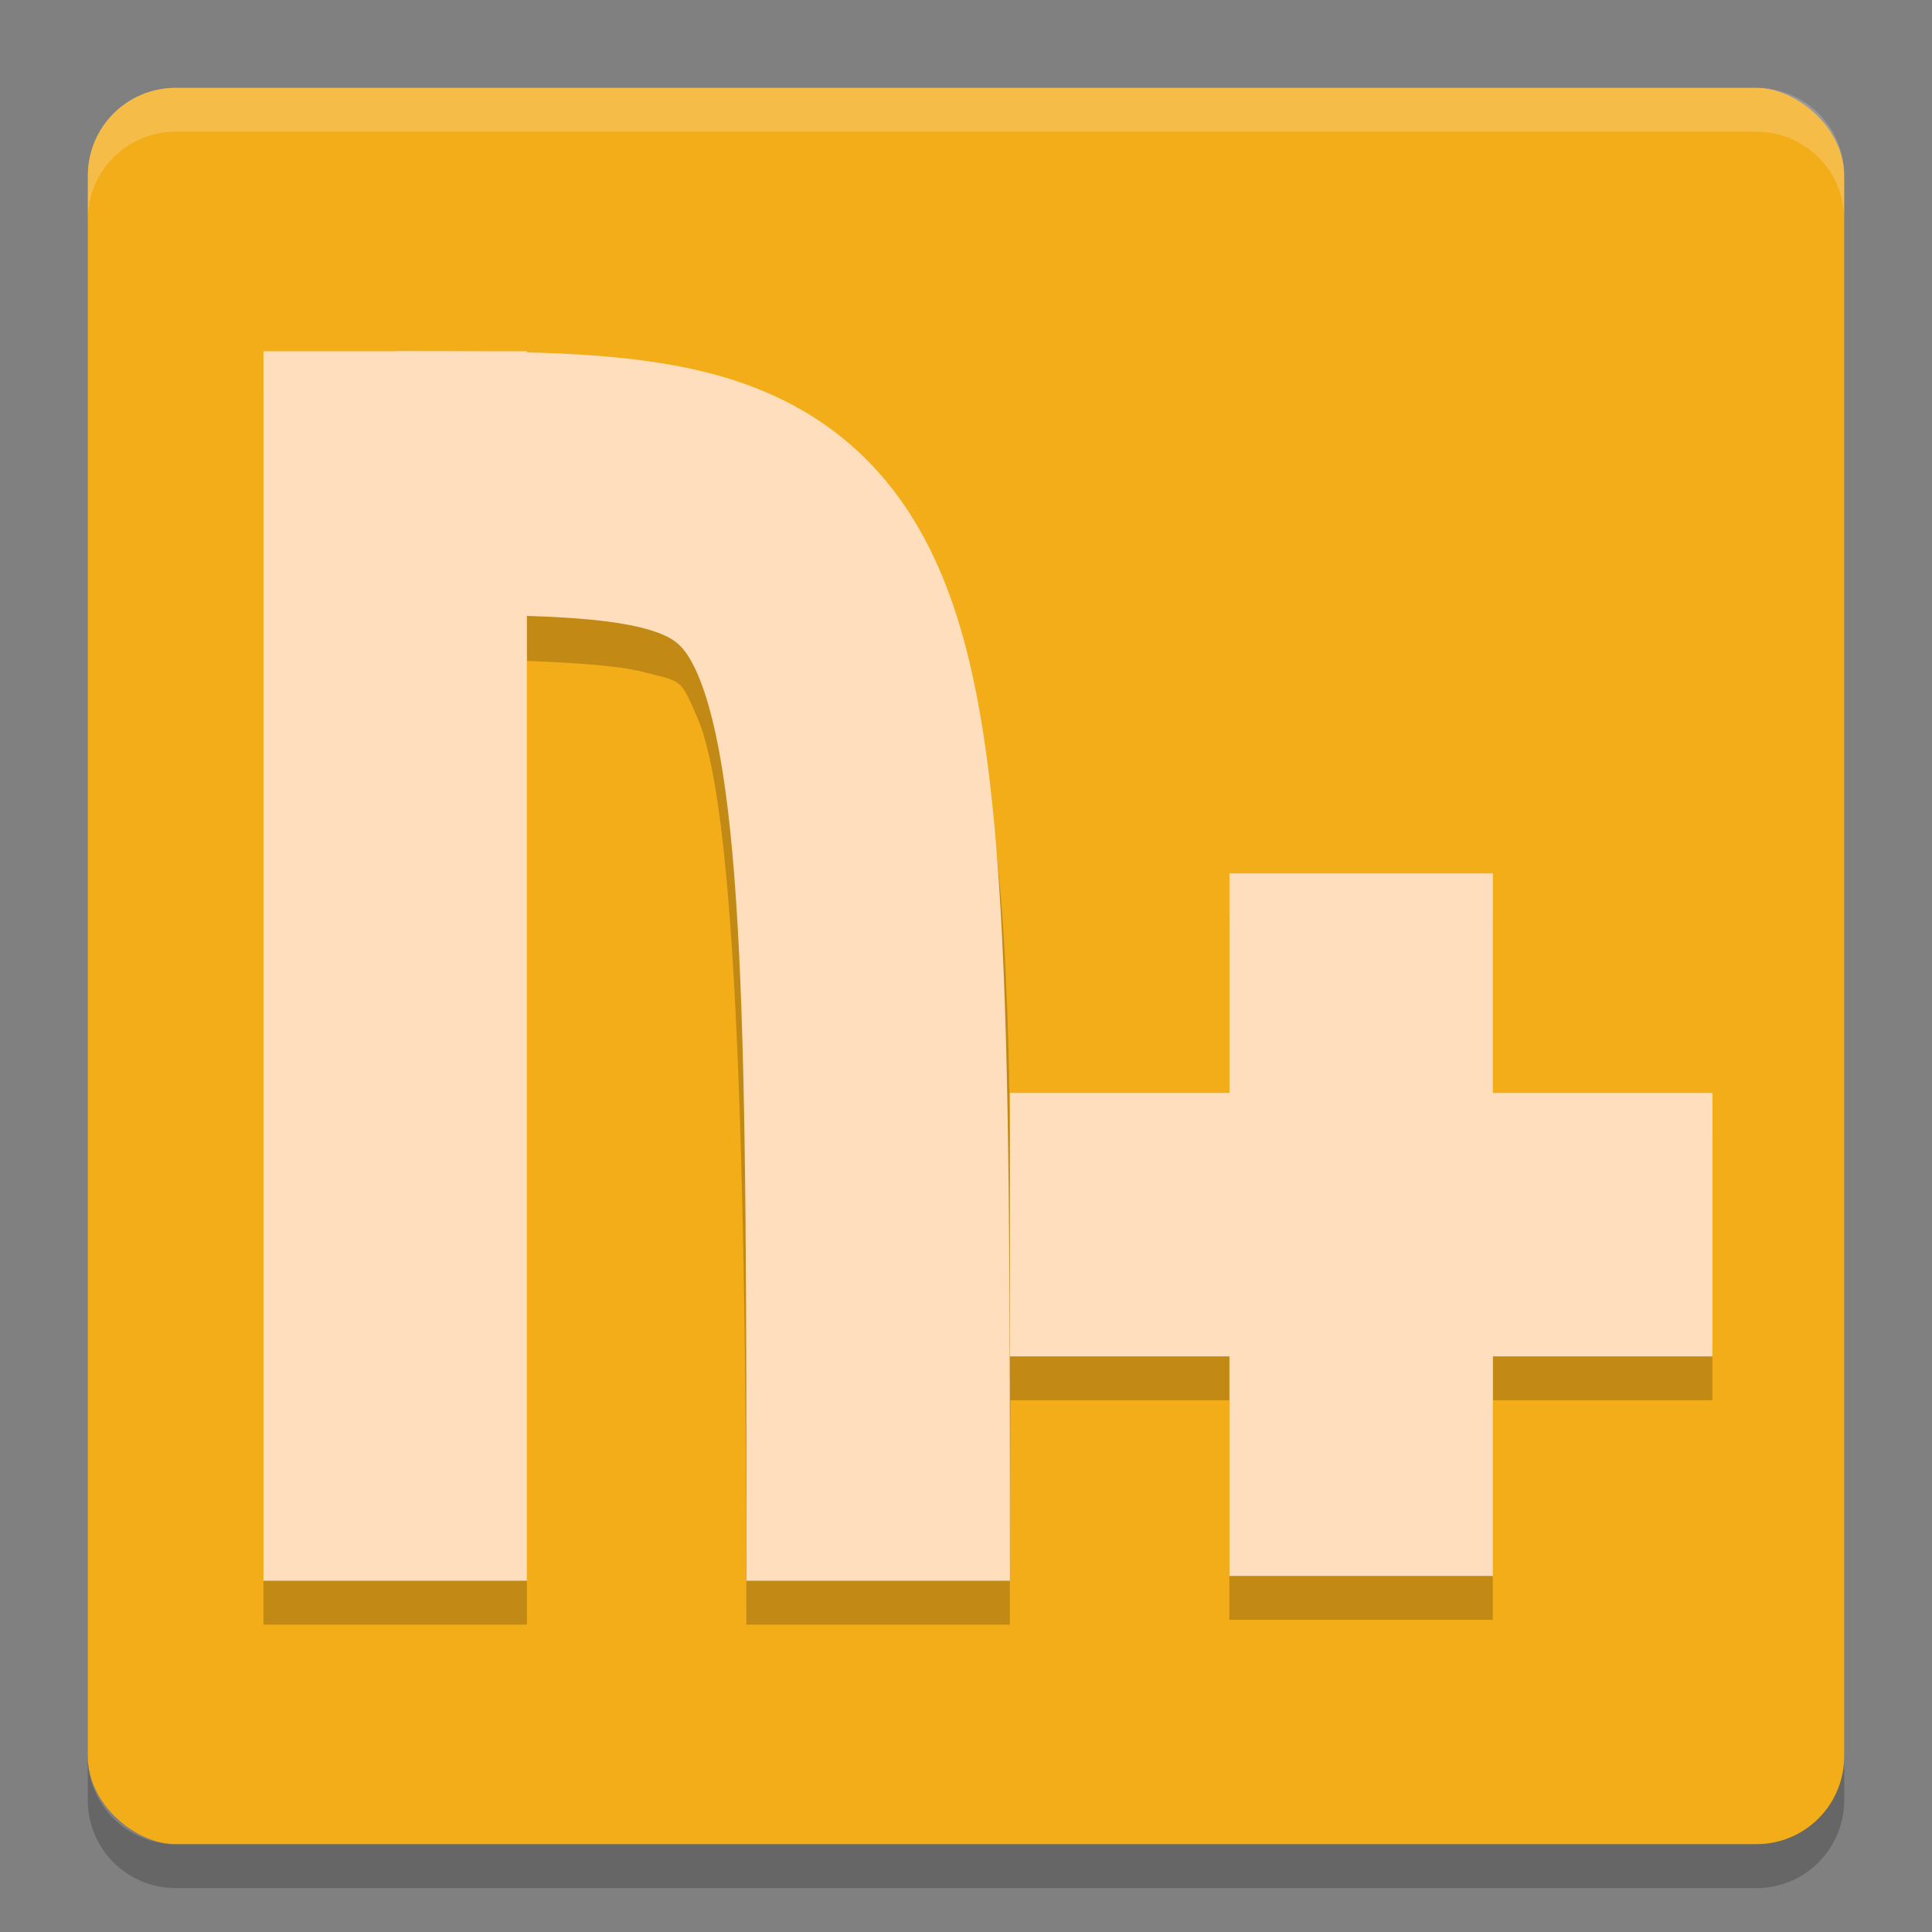<?xml version="1.0" encoding="UTF-8" standalone="no"?>
<svg id="svg2817" xmlns:rdf="http://www.w3.org/1999/02/22-rdf-syntax-ns#" xmlns="http://www.w3.org/2000/svg" height="22" width="22" version="1.0" xmlns:cc="http://creativecommons.org/ns#" xmlns:dc="http://purl.org/dc/elements/1.1/">
    <rect width="100%" height="100%" fill="#808080" stroke="none"/>
    <rect id="rect4203" transform="matrix(0,-1,-1,0,0,0)" rx="1" ry="1" height="20" width="20" y="-21" x="-21" fill="#f2ad19"/>
    <path id="path4068" opacity=".2" fill="#fff" d="m1 2.5v-0.5c0-0.554 0.446-1 1-1h18c0.554 0 1 0.446 1 1v0.5c0-0.554-0.446-1-1-1h-18c-0.554 0-1 0.446-1 1z"/>
    <path id="rect3289" opacity=".2" d="m1 20v0.5c0 0.554 0.446 1 1 1h18c0.554 0 1-0.446 1-1v-0.5c0 0.554-0.446 1-1 1h-18c-0.554 0-1-0.446-1-1z"/>
    <path id="rect4404" opacity=".2" d="m5.482 4.499c-0.313-0.001-0.639 0.001-0.982 0.001h-1.5v14h3v-10.974c0.576 0.022 1.046 0.056 1.312 0.123 0.467 0.118 0.432 0.074 0.627 0.518 0.391 0.888 0.56 4.083 0.56 10.333h3c0-0.967 0.004-1.732 0.007-2.555h2.493v2.5h3v-2.5h2.5v-3h-2.5v-2.5h-3v2.5h-2.497c-0.03-2.753-0.184-4.546-0.817-5.987-0.493-1.119-1.559-1.944-2.639-2.217-0.655-0.165-1.323-0.215-2.047-0.231v-0.01h-0.473c-0.016-0-0.029-0.001-0.045-0.001z"/>
    <g id="g4397" transform="matrix(.5 0 0 .5 -1 -1)">
        <rect id="rect4364" height="28" width="6" y="10" x="8" fill="#ffdebe"/>
        <path id="path4366" d="m11 13c11 0 11 0 11 25" stroke="#ffdebe" stroke-width="6" fill="none"/>
        <path id="rect4376" d="m30 21.891v5h-5v6h5v5h6v-5h5v-6h-5v-5h-6z" fill="#ffdebe"/>
    </g>
</svg>
